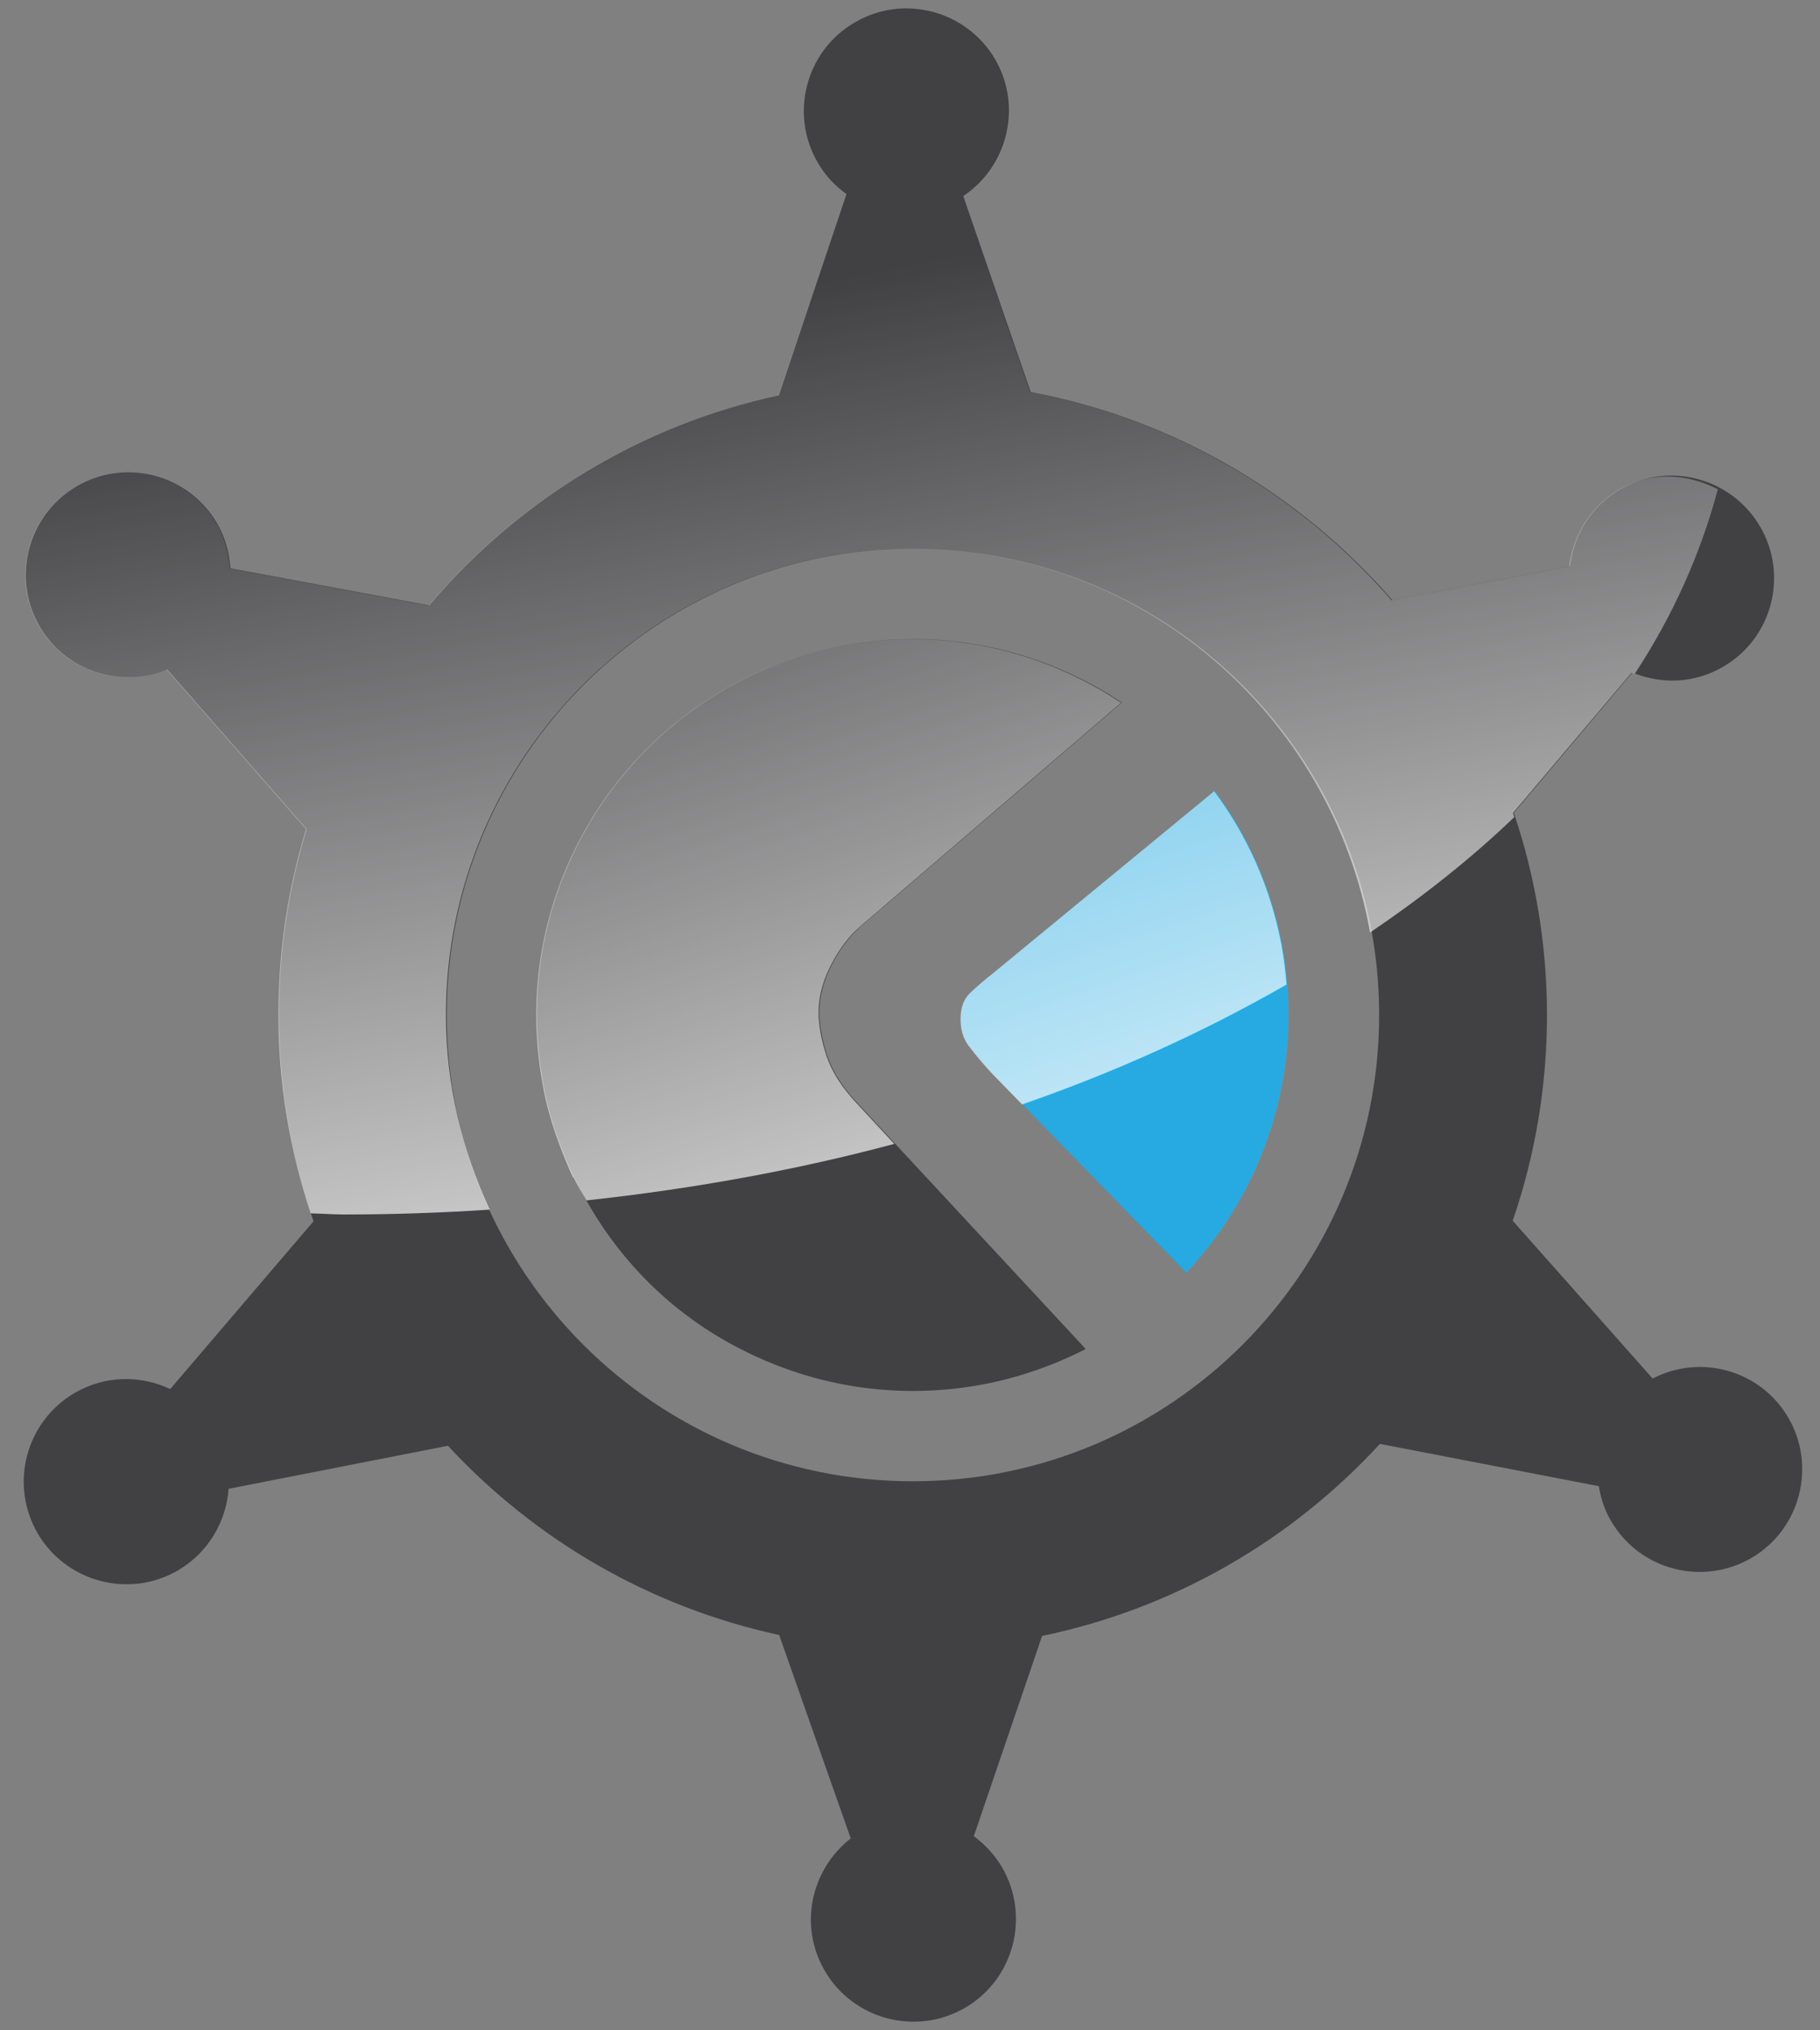 <?xml version="1.0" encoding="UTF-8"?>
<svg width="52px" height="58px" viewBox="0 0 52 58" version="1.1" xmlns="http://www.w3.org/2000/svg" xmlns:xlink="http://www.w3.org/1999/xlink">
    <rect x="0" y="0" width="52" height="58" fill="#808080" stroke="none"/>
    <!-- Generator: Sketch 52.4 (67378) - http://www.bohemiancoding.com/sketch -->
    <title>kops</title>
    <desc>Created with Sketch.</desc>
    <defs>
        <linearGradient x1="88.235%" y1="153.239%" x2="16.29%" y2="-50.279%" id="linearGradient-1">
            <stop stop-color="#FFFFFF" offset="0%"></stop>
            <stop stop-color="#FFFFFF" stop-opacity="0.863" offset="13.71%"></stop>
            <stop stop-color="#FFFFFF" stop-opacity="0" offset="100%"></stop>
        </linearGradient>
        <linearGradient x1="69.629%" y1="118.973%" x2="44.772%" y2="24.263%" id="linearGradient-2">
            <stop stop-color="#FFFFFF" offset="0%"></stop>
            <stop stop-color="#FFFFFF" stop-opacity="0.863" offset="13.71%"></stop>
            <stop stop-color="#FFFFFF" stop-opacity="0" offset="100%"></stop>
        </linearGradient>
        <linearGradient x1="98.409%" y1="199.021%" x2="-30.582%" y2="-165.518%" id="linearGradient-3">
            <stop stop-color="#FFFFFF" offset="0%"></stop>
            <stop stop-color="#FFFFFF" stop-opacity="0.863" offset="13.71%"></stop>
            <stop stop-color="#FFFFFF" stop-opacity="0" offset="100%"></stop>
        </linearGradient>
    </defs>
    <g id="landing" stroke="none" stroke-width="1" fill="none" fill-rule="evenodd">
        <g transform="translate(-1317, -4195)" id="Automation">
            <g transform="translate(0, 3608)">
                <g id="logos" transform="translate(637, 586)">
                    <g id="kops" transform="translate(680.439, 1)">
                        <g id="g57" transform="translate(0.141, 0.236)">
                            <g id="g8" fill="#414042">
                                <path d="M50.513,40.26 C49.722,38.908 48.018,38.43 46.638,39.144 L42.64,34.636 C43.273,32.794 43.619,30.82 43.619,28.759 C43.619,26.741 43.284,24.798 42.672,22.984 L46.059,18.975 C46.88,19.319 47.835,19.291 48.656,18.809 C50.052,17.998 50.524,16.2 49.708,14.805 C48.89,13.41 47.095,12.932 45.696,13.753 C44.875,14.231 44.384,15.057 44.277,15.937 L39.2,16.909 C36.575,13.882 32.969,11.735 28.868,10.962 L26.942,5.365 C28.216,4.511 28.635,2.799 27.849,1.452 C27.03,0.062 25.235,-0.415 23.84,0.406 C22.444,1.216 21.969,3.02 22.788,4.415 C23,4.78 23.281,5.08 23.606,5.306 L21.674,11.059 C17.7,11.912 14.217,14.07 11.684,17.059 L6,15.997 C5.974,15.557 5.856,15.117 5.619,14.709 C4.804,13.313 3.006,12.841 1.611,13.657 C0.215,14.473 -0.257,16.271 0.559,17.666 C1.305,18.943 2.872,19.437 4.197,18.884 L8.185,23.451 C7.67,25.131 7.393,26.913 7.393,28.759 C7.393,30.825 7.739,32.806 8.378,34.652 L4.283,39.445 C3.438,39.042 2.415,39.053 1.551,39.557 C0.15,40.379 -0.316,42.171 0.499,43.571 C1.315,44.961 3.113,45.439 4.508,44.623 C5.375,44.113 5.882,43.228 5.952,42.294 L12.218,41.065 C14.7,43.743 17.979,45.67 21.682,46.47 L23.727,52.282 C22.584,53.173 22.235,54.783 22.987,56.066 C23.802,57.461 25.6,57.933 26.999,57.117 C28.391,56.302 28.863,54.504 28.048,53.103 C27.836,52.749 27.559,52.448 27.243,52.218 L29.194,46.497 C32.975,45.713 36.326,43.754 38.846,41.011 L45.101,42.219 C45.158,42.563 45.262,42.901 45.453,43.217 C46.266,44.613 48.061,45.085 49.462,44.269 C50.857,43.453 51.326,41.65 50.513,40.26 Z M25.503,42.079 C18.146,42.079 12.183,36.117 12.183,28.759 C12.183,21.401 18.146,15.438 25.503,15.438 C32.859,15.438 38.824,21.401 38.824,28.759 C38.824,36.117 32.859,42.079 25.503,42.079 Z" id="path4" fill-rule="nonzero"></path>
                                <path d="M23.013,29.79 C22.866,29.29 22.809,28.861 22.836,28.499 C22.866,28.093 22.997,27.669 23.225,27.245 C23.459,26.821 23.725,26.478 24.022,26.22 L31.471,19.834 C29.201,18.32 26.362,17.66 23.47,18.213 C17.644,19.34 13.836,24.97 14.958,30.793 C14.958,30.793 15.033,31.308 15.296,32.092 C15.312,32.14 15.328,32.188 15.347,32.237 C15.377,32.322 15.409,32.413 15.441,32.505 C15.559,32.806 15.677,33.1 15.811,33.39 L15.822,33.385 C16.579,34.963 17.969,36.927 20.472,38.247 C20.513,38.263 20.553,38.285 20.593,38.306 C20.716,38.371 20.84,38.43 20.963,38.489 C21.049,38.526 21.135,38.564 21.215,38.601 C21.253,38.617 21.291,38.634 21.328,38.655 L21.328,38.65 C23.225,39.455 25.37,39.72 27.54,39.305 C28.574,39.106 29.545,38.757 30.441,38.301 L23.947,31.308 C23.47,30.809 23.156,30.294 23.013,29.79 Z" id="path6"></path>
                            </g>
                            <path d="M34.131,22.362 L27.811,27.562 C27.578,27.75 27.36,27.932 27.156,28.131 C26.996,28.281 26.907,28.491 26.888,28.759 C26.867,29.119 26.941,29.417 27.135,29.666 C27.358,29.95 27.591,30.224 27.827,30.477 L33.323,36.122 C35.598,33.697 36.725,30.246 36.049,26.731 C35.735,25.093 35.065,23.612 34.131,22.362 Z" id="path10" fill="#27AAE1"></path>
                            <g id="g55">
                                <path d="M23.926,31.313 C23.448,30.809 23.134,30.299 22.992,29.79 C22.844,29.296 22.788,28.866 22.815,28.501 C22.844,28.099 22.976,27.67 23.204,27.251 C23.437,26.822 23.703,26.478 24.001,26.226 L31.45,19.839 C29.18,18.326 26.341,17.66 23.448,18.218 C17.622,19.34 13.814,24.975 14.936,30.799 C14.936,30.799 15.011,31.313 15.274,32.097 C15.29,32.14 15.306,32.194 15.325,32.242 C15.355,32.328 15.387,32.419 15.419,32.505 C15.537,32.811 15.656,33.106 15.79,33.396 L15.8,33.385 C15.902,33.6 16.047,33.831 16.176,34.056 C19.24,33.723 22.192,33.186 24.972,32.441 L23.926,31.313 Z" id="path35" fill="url(#linearGradient-1)"></path>
                                <path d="M42.683,23.108 C42.667,23.07 42.664,23.027 42.651,22.984 L46.037,18.981 C46.067,18.991 46.102,18.997 46.131,19.007 C47.226,17.339 48.012,15.572 48.501,13.742 C47.634,13.286 46.582,13.222 45.675,13.753 C44.854,14.236 44.363,15.062 44.255,15.943 L39.178,16.914 C36.554,13.882 32.947,11.735 28.847,10.962 L26.92,5.37 C28.195,4.517 28.614,2.805 27.827,1.458 C27.009,0.062 25.211,-0.41 23.818,0.406 C22.423,1.222 21.948,3.019 22.766,4.415 C22.978,4.78 23.26,5.08 23.585,5.311 L21.653,11.059 C17.678,11.912 14.195,14.07 11.662,17.064 L5.979,16.002 C5.952,15.562 5.834,15.121 5.598,14.708 C4.782,13.313 2.984,12.846 1.589,13.662 C0.193,14.477 -0.279,16.275 0.537,17.665 C1.283,18.942 2.85,19.442 4.175,18.889 L8.163,23.451 C7.648,25.13 7.374,26.912 7.374,28.764 C7.374,30.745 7.707,32.644 8.297,34.426 C8.614,34.431 8.922,34.458 9.242,34.458 C10.65,34.458 12.038,34.41 13.412,34.319 C12.628,32.623 12.161,30.755 12.161,28.764 C12.161,21.406 18.124,15.438 25.482,15.438 C32.03,15.438 37.447,20.177 38.566,26.402 C40.077,25.378 41.459,24.283 42.683,23.108 Z" id="path44" fill="url(#linearGradient-2)"></path>
                                <path d="M34.109,22.367 L27.79,27.568 C27.556,27.75 27.339,27.938 27.135,28.131 C26.974,28.287 26.886,28.491 26.867,28.765 C26.845,29.124 26.92,29.419 27.114,29.666 C27.336,29.956 27.57,30.23 27.806,30.477 L28.622,31.314 C31.364,30.364 33.887,29.205 36.178,27.89 C36.146,27.509 36.103,27.122 36.028,26.73 C35.714,25.093 35.043,23.618 34.109,22.367 Z" id="path53" fill="url(#linearGradient-3)"></path>
                            </g>
                        </g>
                    </g>
                </g>
            </g>
        </g>
    </g>
</svg>